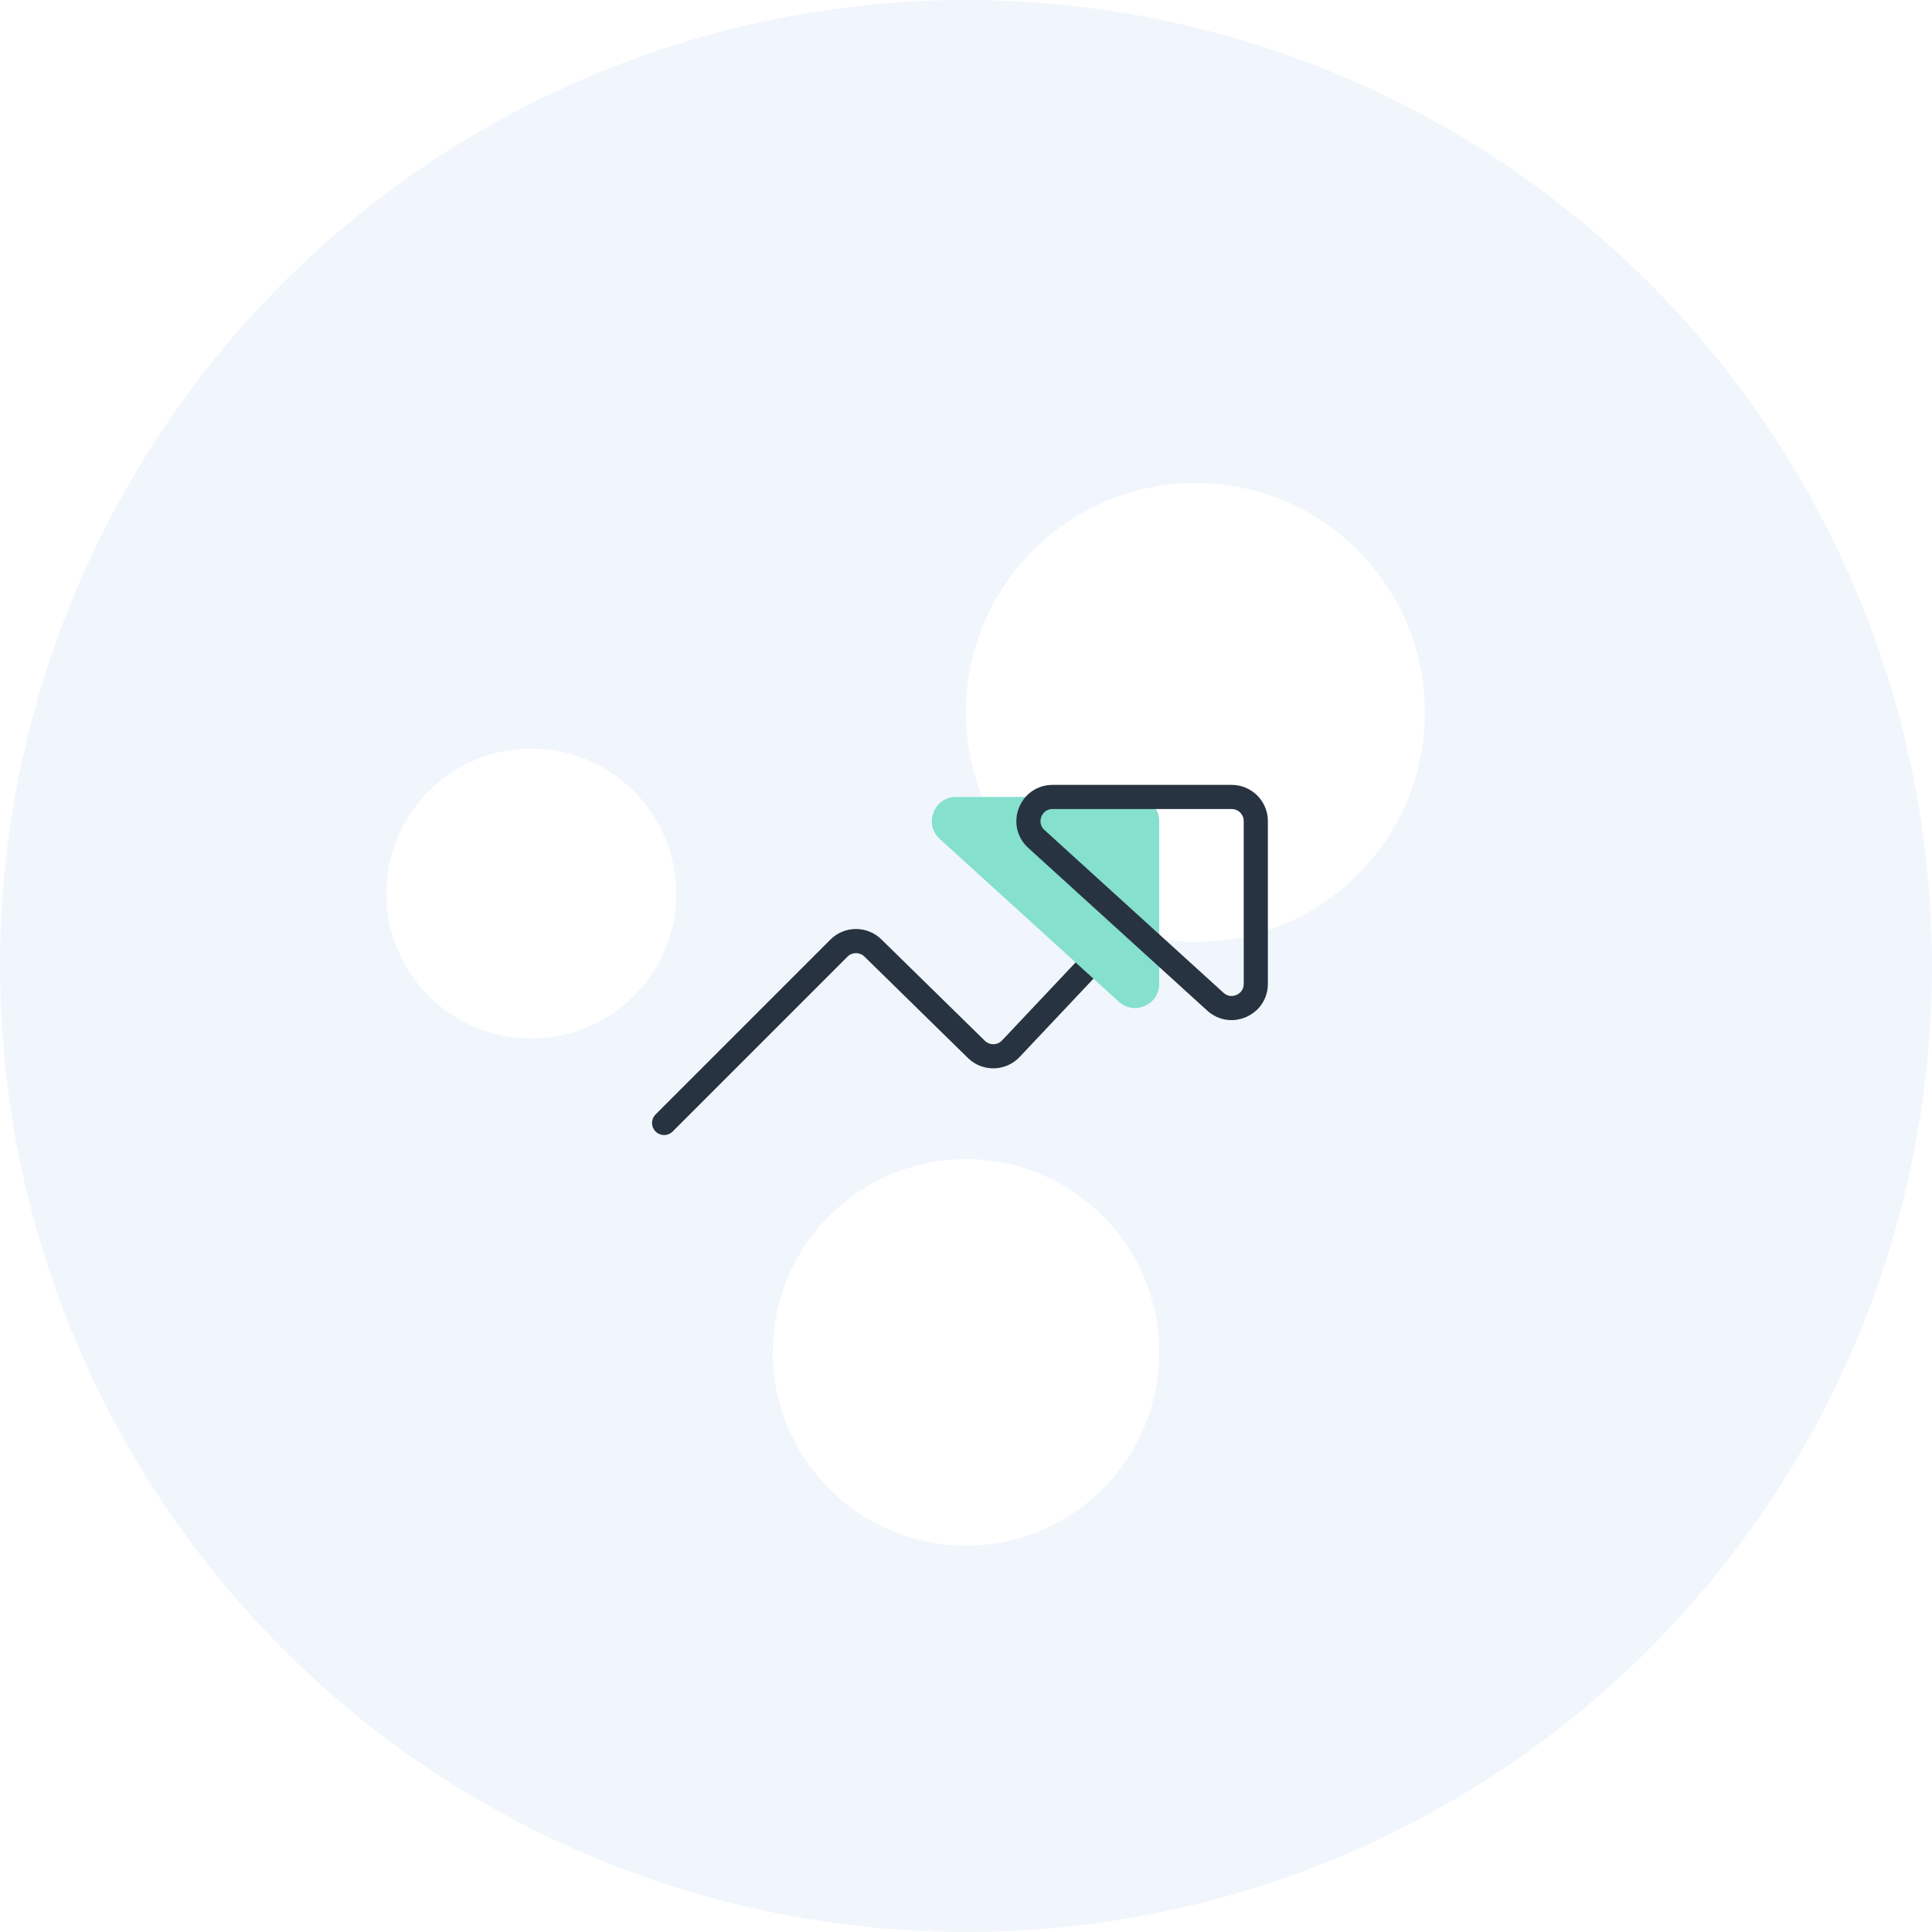 <svg viewBox="0 0 80 80" fill="none" xmlns="http://www.w3.org/2000/svg">
<circle cx="40" cy="40" r="40" fill="#F1F6FC"/>
<circle cx="22" cy="37" r="6" fill="white"/>
<circle cx="49.5" cy="29.5" r="9.5" fill="white"/>
<circle cx="40" cy="56" r="8" fill="white"/>
<path d="M27.5 46.5L34.738 39.261C35.125 38.873 35.753 38.87 36.145 39.254L40.429 43.452C40.829 43.844 41.473 43.831 41.857 43.424L46.5 38.5" stroke="#283341" stroke-linecap="round" stroke-linejoin="round"/>
<g filter="url(#filter0_i)">
<path d="M51 33H43.587C42.673 33 42.238 34.125 42.914 34.74L50.327 41.479C50.97 42.063 52 41.608 52 40.739V34C52 33.448 51.552 33 51 33Z" fill="#85E0CE"/>
</g>
<path d="M51 33H43.587C42.673 33 42.238 34.125 42.914 34.74L50.327 41.479C50.97 42.063 52 41.608 52 40.739V34C52 33.448 51.552 33 51 33Z" stroke="#283341"/>
<defs>
<filter id="filter0_i" x="42.084" y="32.5" width="10.416" height="9.742" filterUnits="userSpaceOnUse" color-interpolation-filters="sRGB">
<feFlood flood-opacity="0" result="BackgroundImageFix"/>
<feBlend mode="normal" in="SourceGraphic" in2="BackgroundImageFix" result="shape"/>
<feColorMatrix in="SourceAlpha" type="matrix" values="0 0 0 0 0 0 0 0 0 0 0 0 0 0 0 0 0 0 127 0" result="hardAlpha"/>
<feOffset dx="-4"/>
<feComposite in2="hardAlpha" operator="arithmetic" k2="-1" k3="1"/>
<feColorMatrix type="matrix" values="0 0 0 0 1 0 0 0 0 1 0 0 0 0 1 0 0 0 0.4 0"/>
<feBlend mode="normal" in2="shape" result="effect1_innerShadow"/>
</filter>
</defs>
</svg>
